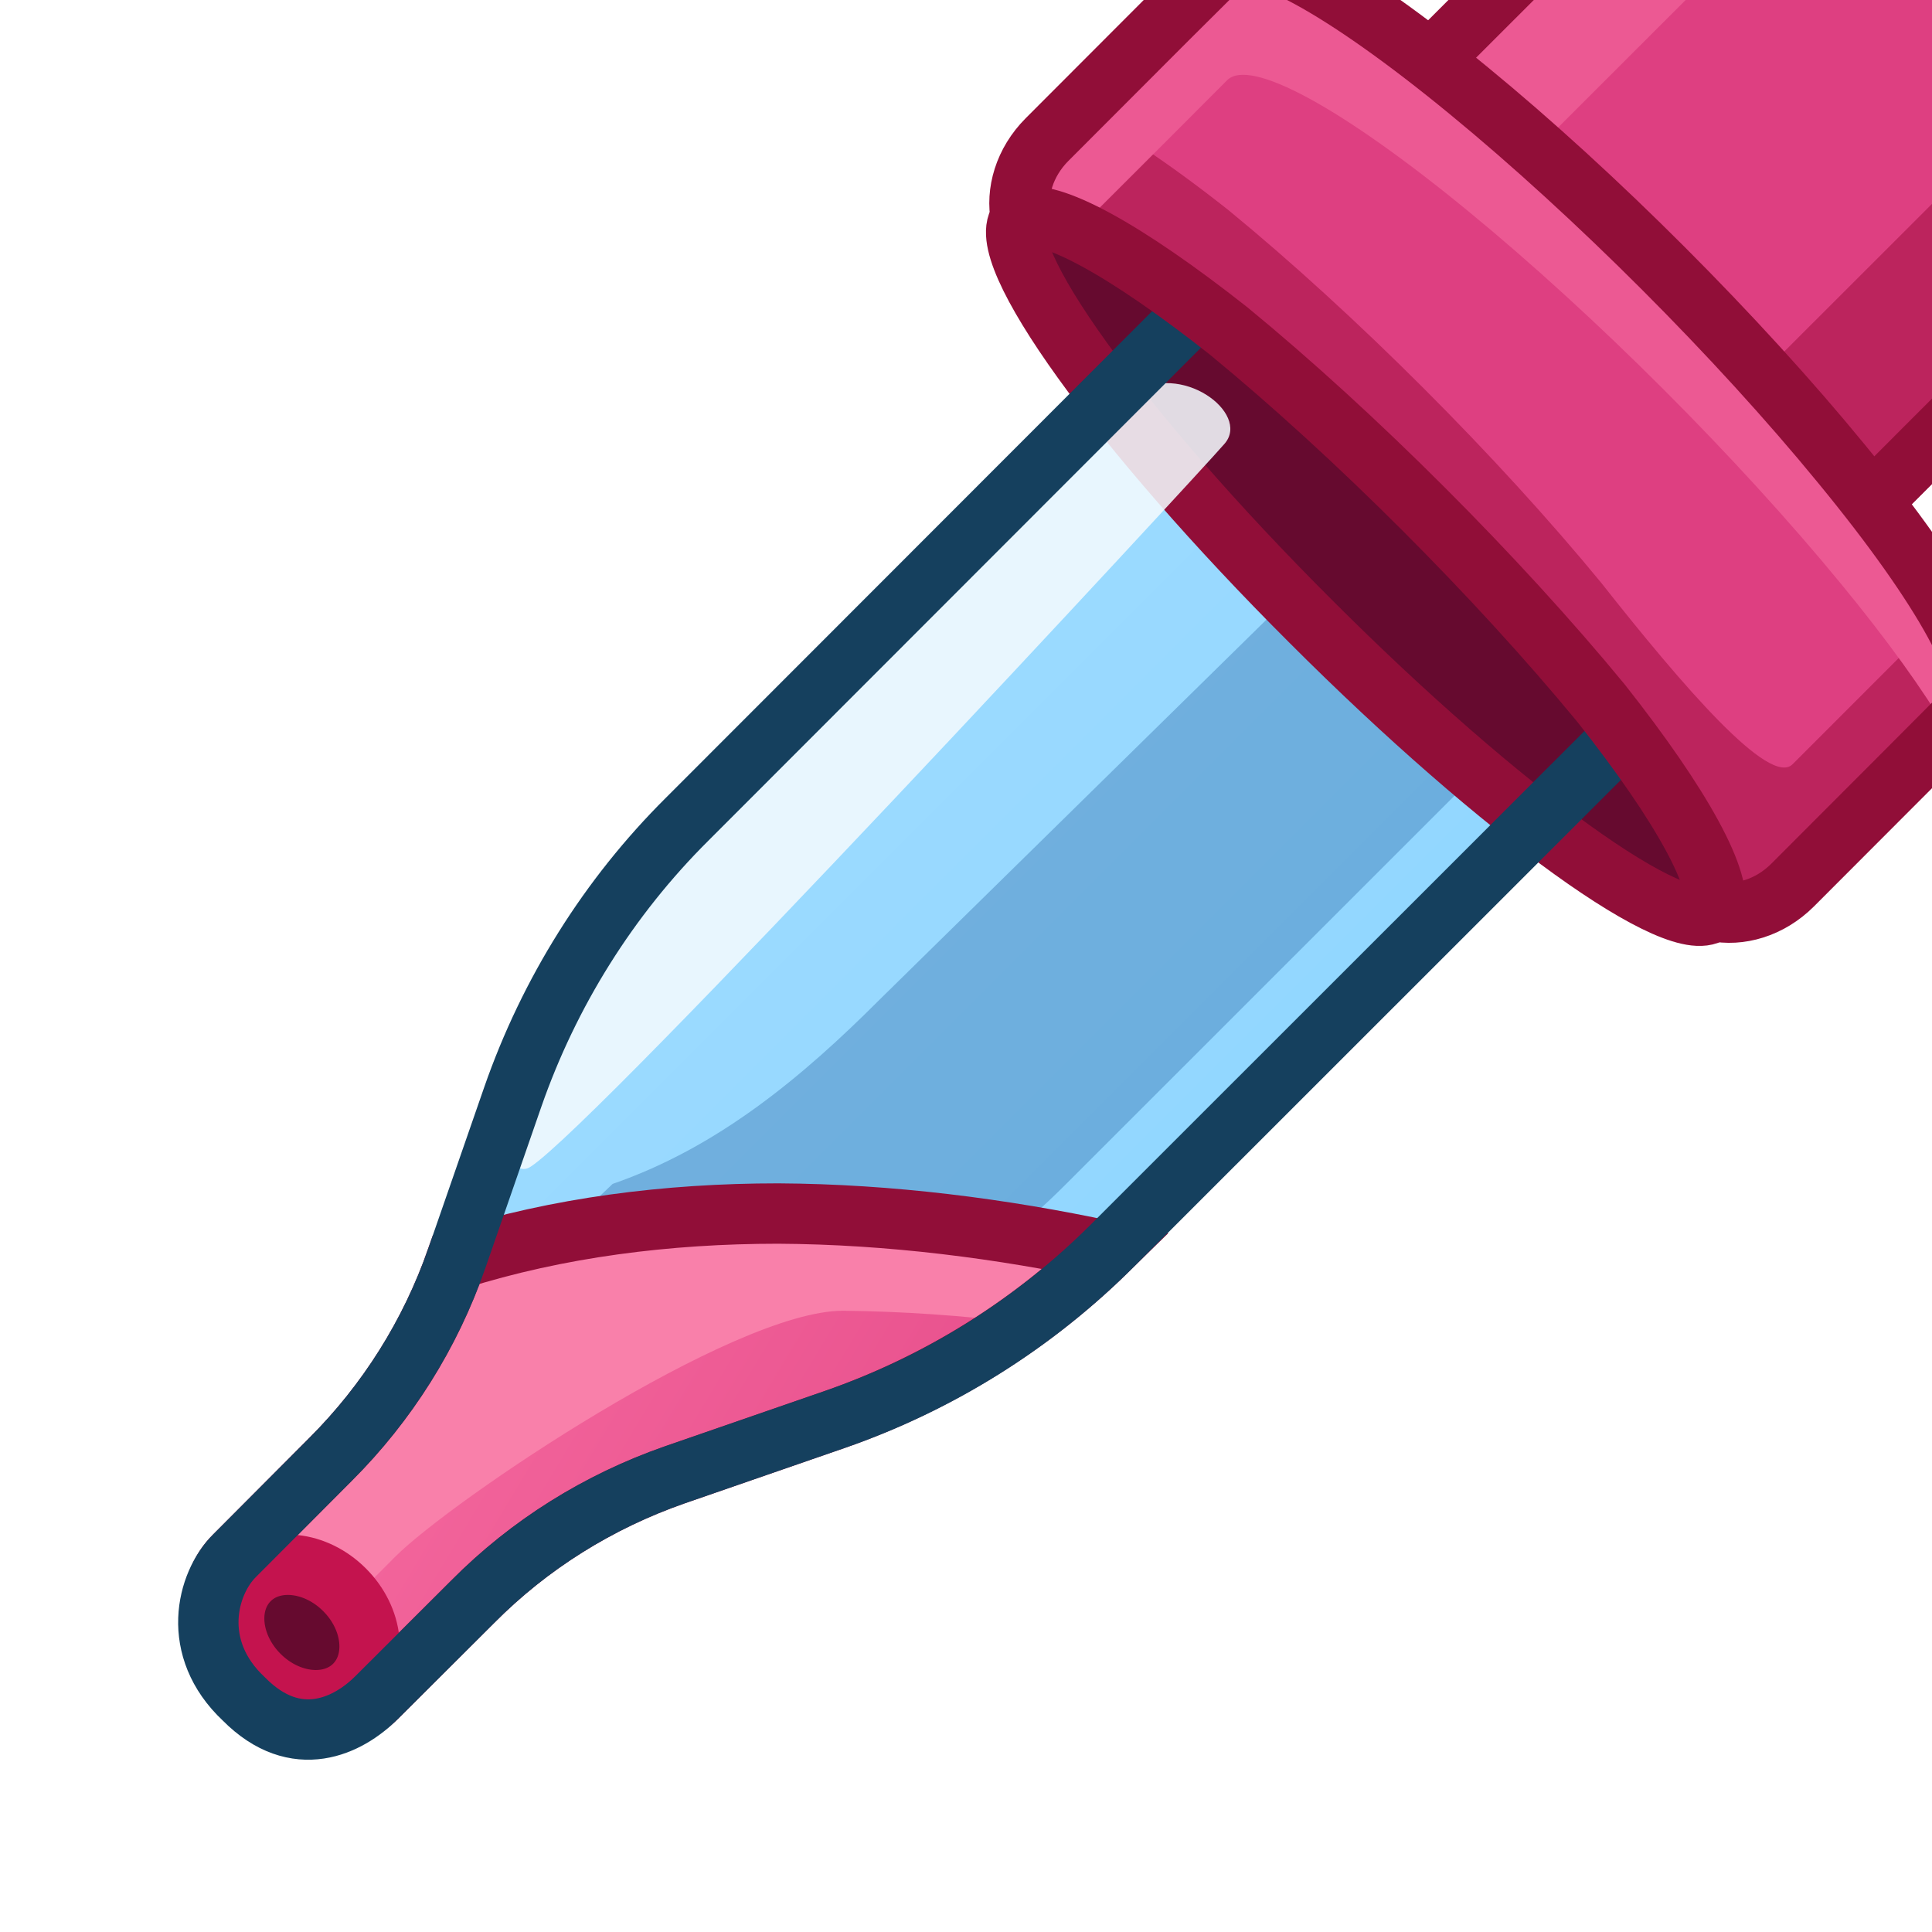 <?xml version="1.0" encoding="UTF-8" standalone="no"?>
<!DOCTYPE svg PUBLIC "-//W3C//DTD SVG 1.1//EN" "http://www.w3.org/Graphics/SVG/1.1/DTD/svg11.dtd">
<svg width="100%" height="100%" viewBox="0 0 32 32" version="1.1" xmlns="http://www.w3.org/2000/svg" xmlns:xlink="http://www.w3.org/1999/xlink" xml:space="preserve" xmlns:serif="http://www.serif.com/" style="fill-rule:evenodd;clip-rule:evenodd;">
    <g id="Layer-1" serif:id="Layer 1">
        <path id="rect1753" d="M20.573,4.37L11.38,13.57C10.082,14.86 9.095,16.44 8.493,18.17L7.57,20.83C7.133,22.09 6.418,23.23 5.477,24.17L3.882,25.77C3.422,26.23 3.422,26.98 3.882,27.44L4.559,28.12C5.019,28.58 5.775,28.58 6.235,28.12L7.83,26.53C8.771,25.58 9.913,24.87 11.17,24.43L13.829,23.51C15.563,22.91 17.138,21.92 18.436,20.62L27.629,11.43L20.573,4.37Z" style="fill:url(#_Linear1);fill-rule:nonzero;"/>
        <path id="path3164" d="M24.037,7.257L14.576,16.55C13.278,17.85 11.881,19.009 10.147,19.609L8.31,21.36C7.052,21.79 6.91,23.51 5.968,24.45L5.271,25.47C4.886,25.86 5.583,26.87 6.043,26.41L7.041,25.53C7.983,24.58 9.125,23.87 10.383,23.43L13.04,22.51C14.775,21.91 16.35,20.92 17.649,19.62L26.841,10.43L24.037,7.257Z" style="fill:rgb(18,79,145);fill-opacity:0.3;fill-rule:nonzero;"/>
        <path id="path3318" d="M12.889,20.1C11.056,20.1 9.239,20.33 7.559,20.86C7.121,22.11 6.409,23.24 5.476,24.17L3.882,25.77C3.659,25.99 3.534,26.29 3.534,26.6C3.534,26.92 3.659,27.22 3.882,27.44L4.559,28.12C5.019,28.58 5.775,28.58 6.235,28.12L7.829,26.53C8.771,25.58 9.913,24.87 11.171,24.43L13.829,23.51C15.517,22.92 17.055,21.97 18.334,20.72C16.597,20.35 14.744,20.11 12.889,20.1Z" style="fill:url(#_Linear2);fill-rule:nonzero;"/>
        <path id="path3357" d="M12.889,20.1C11.056,20.1 9.239,20.33 7.559,20.86C7.121,22.11 6.409,23.24 5.476,24.17L3.882,25.77C3.659,25.99 3.534,26.29 3.534,26.6C3.534,26.92 3.659,27.22 3.882,27.44L4.559,28.12C4.575,28.13 4.592,28.15 4.609,28.16C4.622,27.87 4.745,27.59 4.956,27.38L6.55,25.78C7.483,24.85 12.13,21.71 13.963,21.71C14.954,21.72 15.942,21.79 16.914,21.91C17.417,21.55 17.892,21.15 18.334,20.72C16.597,20.35 14.744,20.11 12.889,20.1Z" style="fill:rgb(249,128,170);fill-rule:nonzero;"/>
        <path id="path3347" d="M12.889,20.1C11.056,20.1 9.239,20.33 7.559,20.86C7.121,22.11 6.409,23.24 5.476,24.17L3.882,25.77C3.659,25.99 3.534,26.29 3.534,26.6C3.534,26.92 3.659,27.22 3.882,27.44L4.559,28.12C5.019,28.58 5.775,28.58 6.235,28.12L7.829,26.53C8.771,25.58 9.913,24.87 11.171,24.43L13.829,23.51C15.517,22.92 17.055,21.97 18.334,20.72C16.597,20.35 14.744,20.11 12.889,20.1Z" style="fill-opacity:0;fill-rule:nonzero;stroke:rgb(145,14,56);stroke-width:1px;"/>
        <g id="path1097">
            <path d="M21.707,10.294C24.873,13.459 27.861,15.61 28.376,15.094C28.892,14.579 26.741,11.59 23.576,8.425C20.411,5.26 17.422,3.109 16.907,3.625C16.391,4.14 18.542,7.129 21.707,10.294Z" style="fill:rgb(102,10,47);"/>
        </g>
        <path id="ellipse1099" d="M16.907,3.62C16.391,4.14 18.54,7.13 21.708,10.29C24.875,13.46 27.861,15.61 28.377,15.09" style="fill:none;fill-rule:nonzero;stroke:rgb(145,14,56);stroke-width:1px;stroke-linecap:round;stroke-linejoin:round;"/>
        <path id="path3176" d="M18.754,6.523C17.411,7.461 9.422,16.267 9.422,16.267C8.123,17.557 8.247,19.677 8.791,19.323C9.912,18.594 19.854,7.849 20.284,7.348C20.72,6.84 19.544,5.971 18.754,6.523Z" style="fill:rgb(243,250,254);fill-opacity:0.87;fill-rule:nonzero;"/>
        <path id="path1782" d="M33.381,-5.03C31.598,-5.51 29.695,-5 28.389,-3.69L21.306,3.39L28.612,10.7L35.696,3.61C37.001,2.31 37.511,0.41 37.034,-1.38C36.556,-3.16 35.164,-4.55 33.381,-5.03Z" style="fill:rgb(222,63,129);fill-rule:nonzero;"/>
        <g>
            <path id="path2904" d="M34.801,-4.41C35.078,-3.97 35.289,-3.49 35.424,-2.99C35.901,-1.21 35.391,0.7 34.085,2L27.001,9.08L28.612,10.7L35.696,3.61C37.001,2.31 37.511,0.41 37.035,-1.38C36.698,-2.63 35.9,-3.71 34.801,-4.41Z" style="fill:rgb(188,36,93);fill-rule:nonzero;stroke:rgb(188,36,93);stroke-width:1px;stroke-linejoin:round;stroke-miterlimit:2;"/>
            <path id="path2919" d="M32.009,-5.21C30.65,-5.2 29.349,-4.65 28.388,-3.69L21.306,3.39L22.917,5L30.001,-2.08C31.307,-3.39 33.209,-3.9 34.991,-3.42C35.493,-3.28 35.972,-3.08 36.412,-2.8C35.718,-3.9 34.635,-4.69 33.381,-5.03C32.933,-5.15 32.472,-5.21 32.009,-5.21Z" style="fill:rgb(236,89,147);fill-rule:nonzero;"/>
        </g>
        <path id="path17821" serif:id="path1782" d="M33.381,-5.03C31.598,-5.51 29.695,-5 28.389,-3.69L21.306,3.39L28.612,10.7L35.696,3.61C37.001,2.31 37.511,0.41 37.034,-1.38C36.556,-3.16 35.164,-4.55 33.381,-5.03Z" style="fill:none;fill-rule:nonzero;stroke:rgb(145,14,56);stroke-width:1px;stroke-linejoin:round;stroke-miterlimit:2;"/>
        <g>
            <path d="M4.129,26.168C4.519,25.777 5.226,25.851 5.707,26.332C6.188,26.813 6.261,27.52 5.871,27.91C5.481,28.3 4.774,28.227 4.293,27.746C3.812,27.265 3.739,26.558 4.129,26.168Z" style="fill:rgb(102,10,47);stroke:rgb(196,19,78);stroke-width:1px;stroke-linecap:round;stroke-linejoin:round;stroke-miterlimit:1.5;"/>
        </g>
        <path id="path1786" d="M20.573,4.37L11.38,13.57C10.082,14.86 9.095,16.44 8.493,18.17L7.57,20.83C7.133,22.09 6.417,23.23 5.477,24.17L3.882,25.77C3.422,26.23 3.142,27.3 4.039,28.14C4.909,29.02 5.775,28.58 6.235,28.12L7.83,26.53C8.771,25.58 9.913,24.87 11.17,24.43L13.829,23.51C15.563,22.91 17.138,21.92 18.436,20.62L27.629,11.43L20.573,4.37Z" style="fill:none;fill-rule:nonzero;stroke:rgb(21,64,94);stroke-width:1px;stroke-linecap:round;stroke-linejoin:round;"/>
        <path id="rect1684" d="M24.325,1.5C22.231,-0.22 20.704,-1.05 20.327,-0.67L19.331,0.32L17.344,2.31C16.964,2.69 16.824,3.19 16.91,3.61C17.373,3.44 18.637,4.13 20.348,5.48C22.443,7.2 24.801,9.56 26.521,11.65C27.872,13.36 28.56,14.63 28.39,15.09C28.811,15.18 29.31,15.04 29.691,14.66L31.678,12.67L32.674,11.67C33.049,11.3 32.218,9.77 30.499,7.68C28.779,5.58 26.421,3.22 24.325,1.5Z" style="fill:rgb(222,63,129);fill-rule:nonzero;"/>
        <g id="path1116">
            <path d="M17.84,1.815L17.344,2.311C16.963,2.691 16.824,3.19 16.91,3.611C17.373,3.442 18.637,4.129 20.348,5.481C22.443,7.2 24.801,9.559 26.522,11.654C27.872,13.365 28.56,14.629 28.391,15.092C28.812,15.178 29.311,15.039 29.691,14.658L31.678,12.67L32.674,11.674C32.877,11.47 32.729,10.923 32.248,10.1L31.678,10.67L29.691,12.658C29.311,13.039 27.872,11.365 26.522,9.654C24.801,7.559 22.443,5.2 20.348,3.481C19.339,2.684 18.473,2.109 17.84,1.815Z" style="fill:rgb(188,36,93);fill-rule:nonzero;"/>
        </g>
        <g id="path1104">
            <path d="M20.601,-0.762C20.479,-0.763 20.387,-0.733 20.326,-0.672L19.332,0.324L17.344,2.311C16.963,2.691 16.824,3.19 16.91,3.611C17.096,3.545 17.411,3.614 17.84,3.814L19.332,2.324L20.326,1.328C20.702,0.952 22.23,1.783 24.326,3.504C26.421,5.223 28.778,7.581 30.498,9.676C31.257,10.6 31.856,11.43 32.248,12.1L32.674,11.674C33.047,11.297 32.217,9.77 30.498,7.676C28.78,5.581 26.422,3.223 24.326,1.502C22.589,0.076 21.223,-0.754 20.601,-0.762Z" style="fill:rgb(236,89,147);fill-rule:nonzero;"/>
        </g>
        <path id="path1101" d="M24.325,1.5C22.231,-0.22 20.704,-1.05 20.327,-0.67L19.331,0.32L17.344,2.31C16.964,2.69 16.824,3.19 16.91,3.61C17.373,3.44 18.637,4.13 20.348,5.48C22.443,7.2 24.801,9.56 26.521,11.65C27.872,13.36 28.56,14.63 28.39,15.09C28.811,15.18 29.31,15.04 29.691,14.66L31.678,12.67L32.674,11.67C33.049,11.3 32.218,9.77 30.499,7.68C28.779,5.58 26.421,3.22 24.325,1.5Z" style="fill:none;fill-rule:nonzero;stroke:rgb(145,14,56);stroke-width:1px;stroke-linecap:round;stroke-linejoin:round;"/>
    </g>
    <defs>
        <linearGradient id="_Linear1" x1="0" y1="0" x2="1" y2="0" gradientUnits="userSpaceOnUse" gradientTransform="matrix(21.401,21.321,-21.321,21.401,0.638,2.96)"><stop offset="0" style="stop-color:rgb(173,224,254);stop-opacity:1"/><stop offset="1" style="stop-color:rgb(140,213,255);stop-opacity:1"/></linearGradient>
        <linearGradient id="_Linear2" x1="0" y1="0" x2="1" y2="0" gradientUnits="userSpaceOnUse" gradientTransform="matrix(13.784,8.34,-8.34,13.784,6.687,22.76)"><stop offset="0" style="stop-color:rgb(244,103,157);stop-opacity:1"/><stop offset="1" style="stop-color:rgb(222,62,128);stop-opacity:1"/></linearGradient>
    </defs>
</svg>
